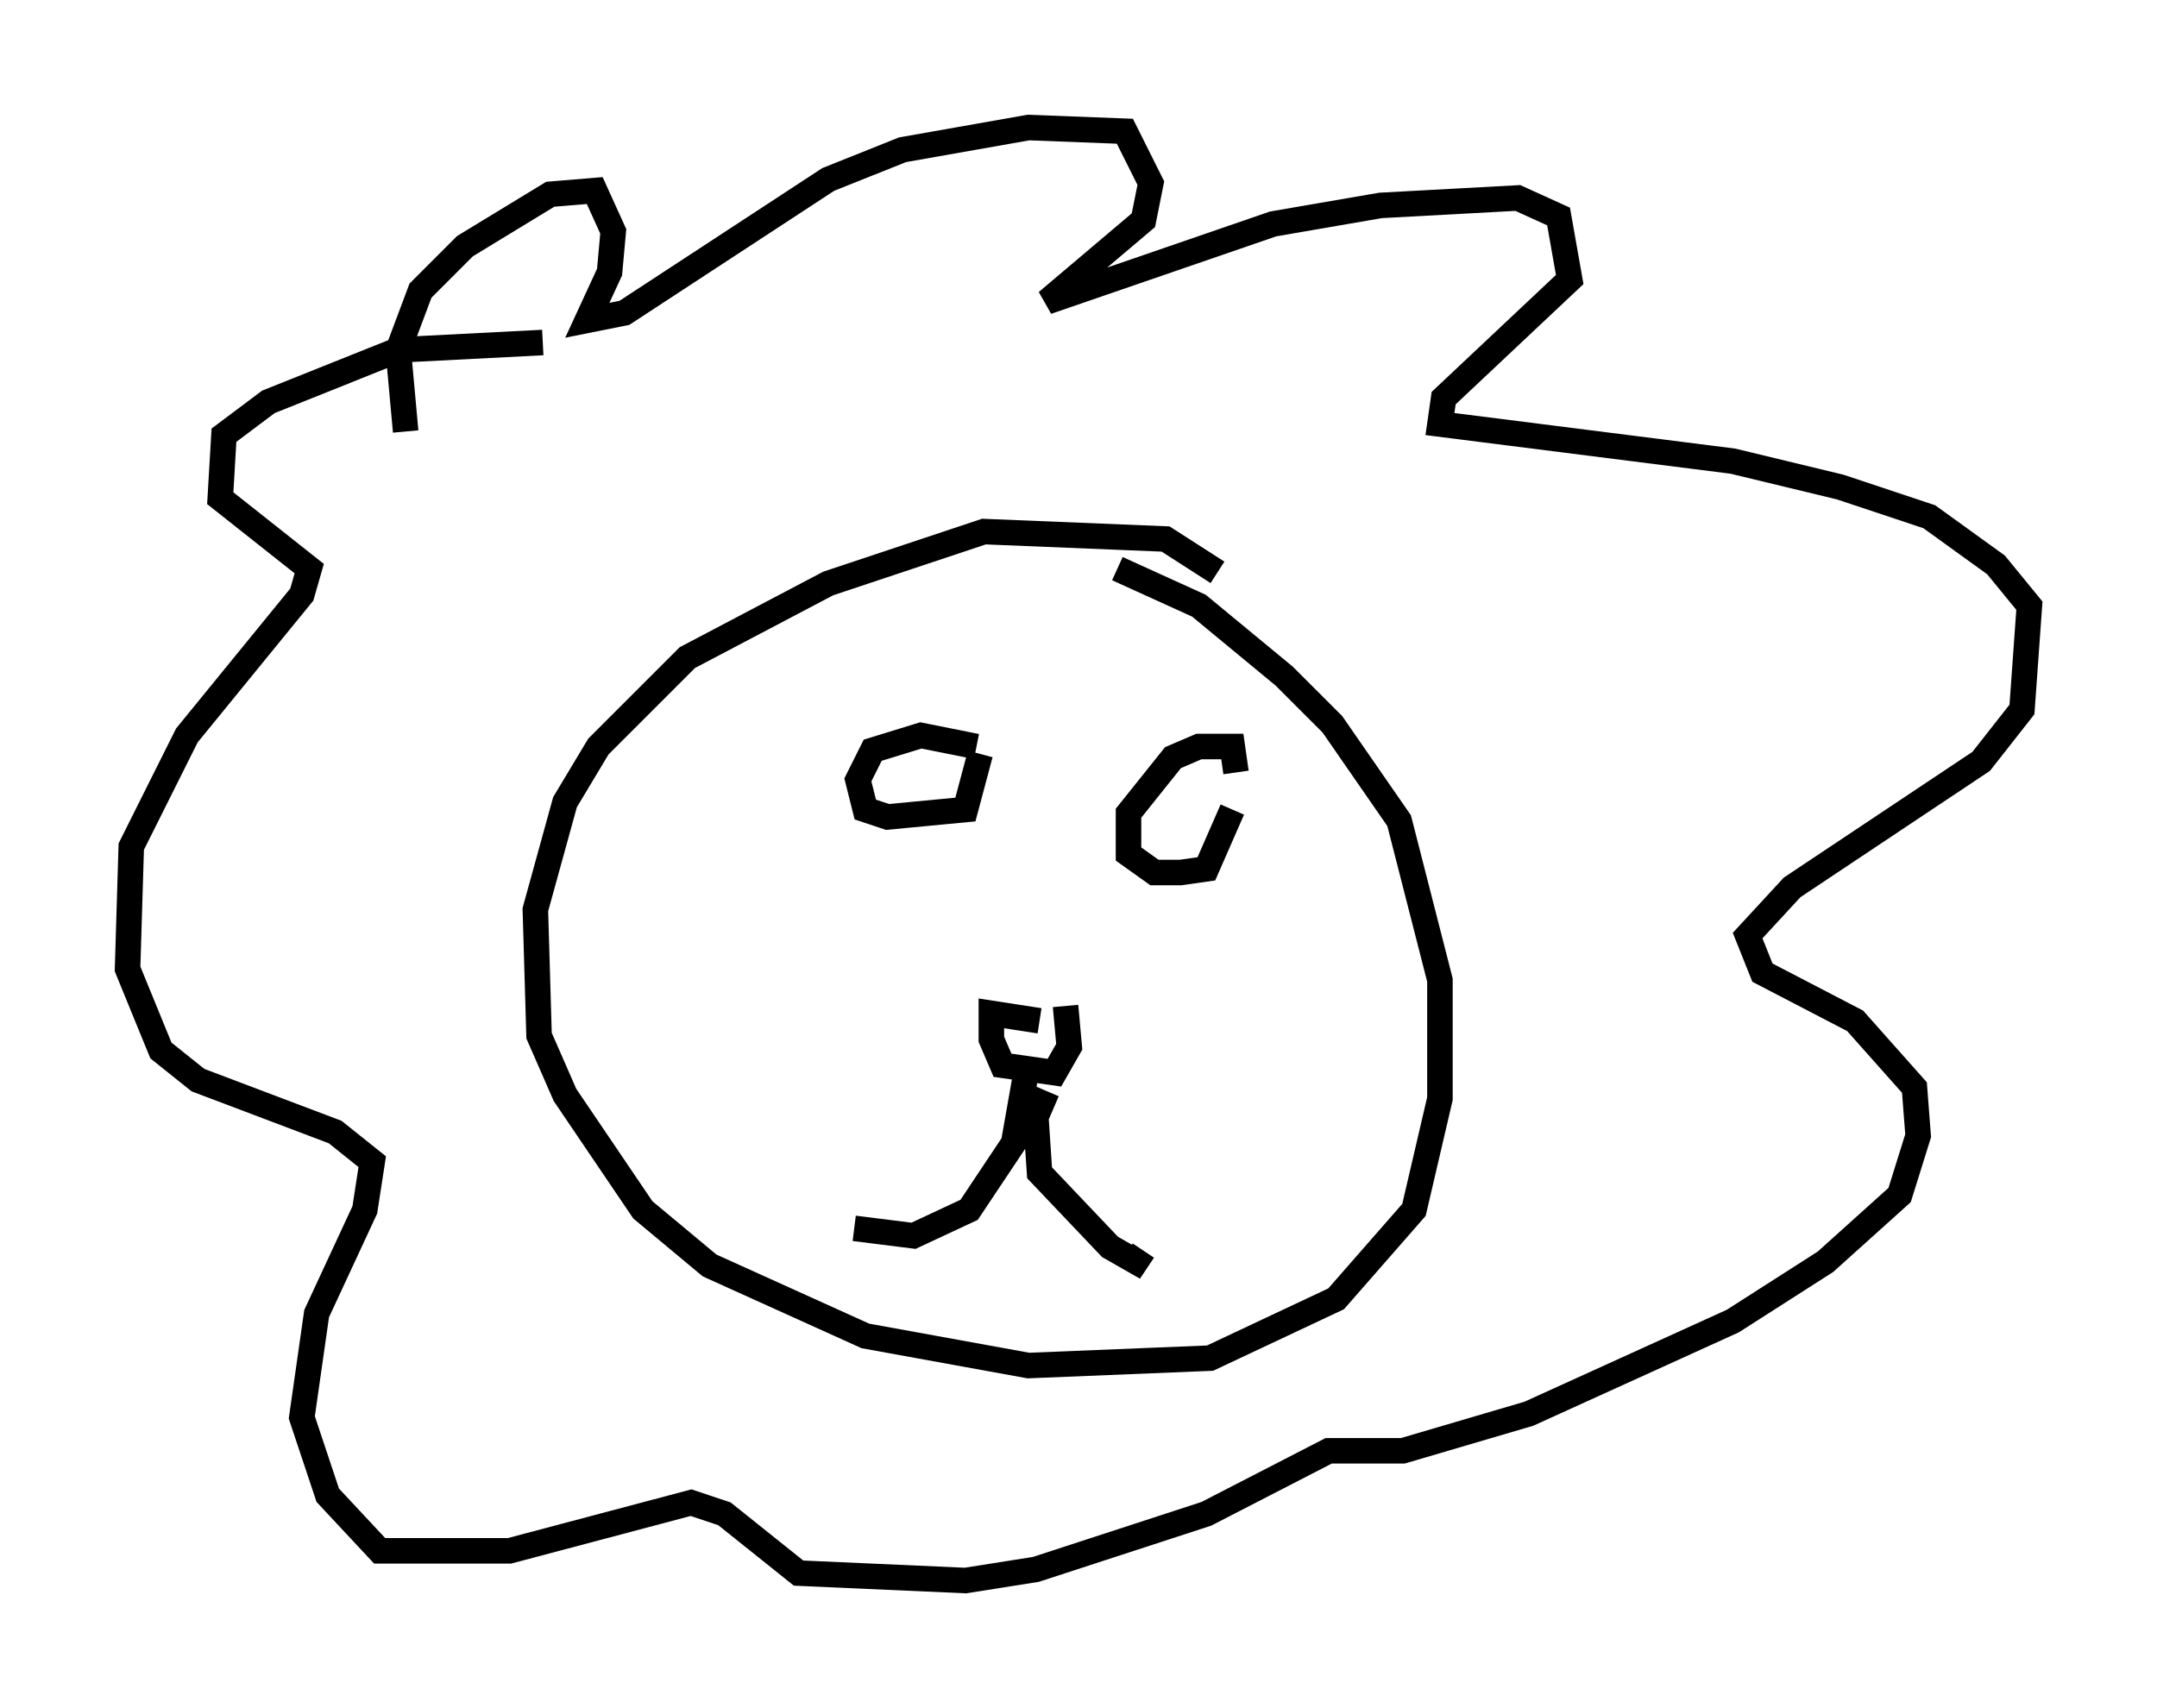 <?xml version="1.0" encoding="utf-8" ?>
<svg baseProfile="full" height="66.938" version="1.1" width="84.514" xmlns="http://www.w3.org/2000/svg" xmlns:ev="http://www.w3.org/2001/xml-events" xmlns:xlink="http://www.w3.org/1999/xlink"><defs /><rect fill="white" height="66.938" width="84.514" x="0" y="0" /><path d="M48.575, 24.173 m-0.872, -1.743 l-2.034, -1.307 -7.117, -0.291 l-6.101, 2.034 -5.52, 2.905 l-3.486, 3.486 -1.307, 2.179 l-1.162, 4.212 0.145, 4.939 l1.017, 2.324 3.05, 4.503 l2.615, 2.179 6.101, 2.76 l6.391, 1.162 7.117, -0.291 l4.939, -2.324 3.05, -3.486 l1.017, -4.358 0.0, -4.648 l-1.598, -6.246 -2.615, -3.777 l-1.888, -1.888 -3.341, -2.76 l-3.196, -1.453 m-5.52, 6.972 l-2.179, -0.436 -1.888, 0.581 l-0.581, 1.162 0.291, 1.162 l0.872, 0.291 3.05, -0.291 l0.581, -2.179 m10.022, 0.726 l-0.145, -1.017 -1.307, 0.0 l-1.017, 0.436 -1.743, 2.179 l0.0, 1.598 1.017, 0.726 l1.017, 0.0 1.017, -0.145 l1.017, -2.324 m-7.553, 8.279 l-1.888, -0.291 0.0, 1.017 l0.436, 1.017 2.034, 0.291 l0.581, -1.017 -0.145, -1.598 m-1.598, 2.905 l-0.436, 2.469 -1.743, 2.615 l-2.179, 1.017 -2.324, -0.291 m7.553, -5.374 l-0.436, 1.017 0.145, 2.179 l2.76, 2.905 1.017, 0.581 l0.291, -0.436 m-28.905, -32.1 l-0.291, -3.196 0.872, -2.324 l1.743, -1.743 3.341, -2.034 l1.743, -0.145 0.726, 1.598 l-0.145, 1.598 -0.872, 1.888 l1.453, -0.291 7.989, -5.229 l2.905, -1.162 4.939, -0.872 l3.777, 0.145 1.017, 2.034 l-0.291, 1.453 -3.777, 3.196 l8.86, -3.05 4.212, -0.726 l5.374, -0.291 1.598, 0.726 l0.436, 2.469 -4.939, 4.648 l-0.145, 1.017 11.475, 1.453 l4.212, 1.017 3.486, 1.162 l2.615, 1.888 1.307, 1.598 l-0.291, 4.067 -1.598, 2.034 l-7.408, 4.939 -1.743, 1.888 l0.581, 1.453 3.631, 1.888 l2.324, 2.615 0.145, 1.888 l-0.726, 2.324 -2.905, 2.615 l-3.631, 2.324 -7.989, 3.631 l-4.939, 1.453 -2.905, 0.0 l-4.793, 2.469 -6.682, 2.179 l-2.76, 0.436 -6.536, -0.291 l-2.905, -2.324 -1.307, -0.436 l-7.117, 1.888 -5.084, 0.0 l-2.034, -2.179 -1.017, -3.05 l0.581, -4.067 1.888, -4.067 l0.291, -1.888 -1.453, -1.162 l-5.374, -2.034 -1.453, -1.162 l-1.307, -3.196 0.145, -4.793 l2.179, -4.358 4.503, -5.52 l0.291, -1.017 -3.486, -2.76 l0.145, -2.469 1.743, -1.307 l5.084, -2.034 5.665, -0.291 " fill="none" stroke="black" stroke-width="1" /></svg>